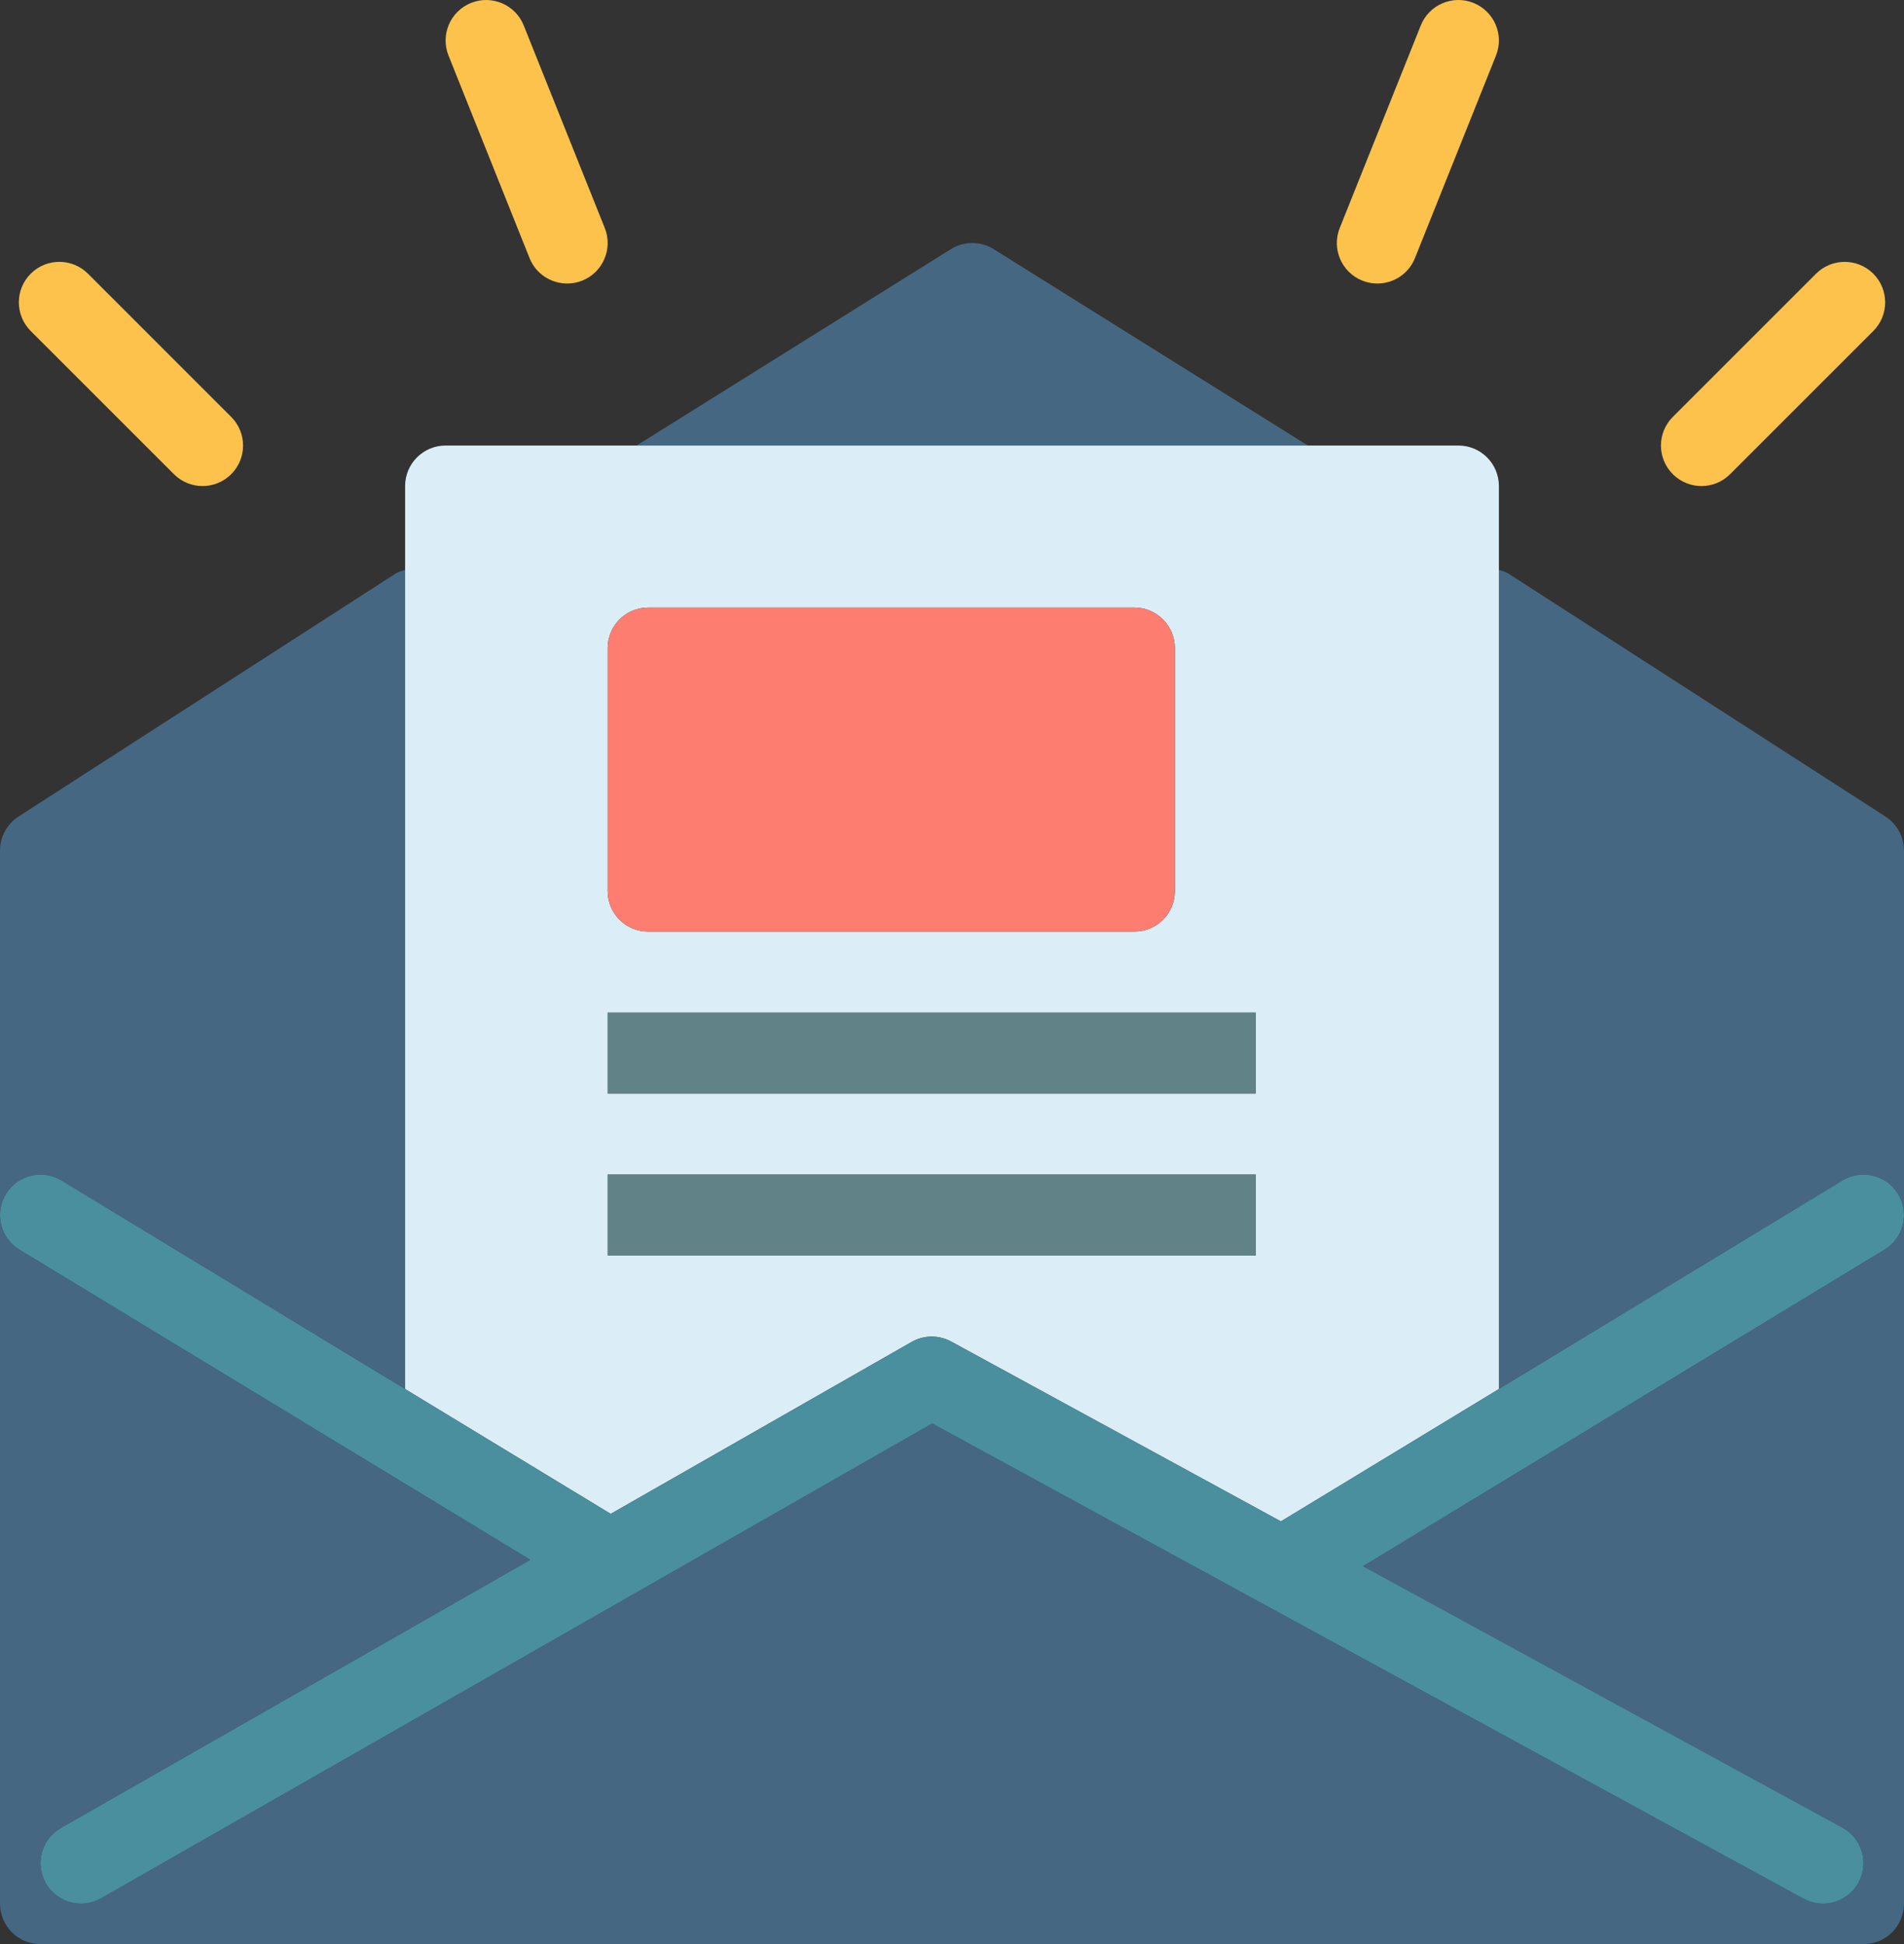 <?xml version="1.0" encoding="utf-8"?>
<!-- Generator: Adobe Illustrator 19.2.0, SVG Export Plug-In . SVG Version: 6.00 Build 0)  -->
<svg version="1.1" id="newsletter" xmlns="http://www.w3.org/2000/svg" xmlns:xlink="http://www.w3.org/1999/xlink" x="0px" y="0px"
	 viewBox="0 0 188.001 192.001" enable-background="new 0 0 188.001 192.001" xml:space="preserve">
<rect x="0" y="0" width="188.001" height="192.001" fill="#333333" stroke="none"/>
<g>
	<path fill="#456782" d="M129.145,44.001L98.122,24.61c-1.297-0.812-2.946-0.812-4.242,0L62.856,44.001H129.145z"/>
	<path fill="#456782" d="M186.169,80.638l-37.242-24c-0.293-0.184-0.613-0.258-0.925-0.36v80.902l33.925-20.598
		c1.891-1.144,4.352-0.547,5.492,1.344c1.148,1.887,0.547,4.348-1.344,5.492l-51.484,31.258l47.324,25.813
		c1.942,1.058,2.656,3.488,1.598,5.426c-0.726,1.332-2.098,2.086-3.515,2.086c-0.648,0-1.304-0.156-1.91-0.488
		l-86.039-46.93L9.985,187.474c-1.922,1.098-4.363,0.426-5.457-1.488c-1.098-1.918-0.43-4.36,1.488-5.457
		l46.348-26.484L1.926,123.419c-1.89-1.144-2.492-3.606-1.344-5.492c1.141-1.89,3.606-2.492,5.492-1.344
		l33.926,20.598v-80.906c-0.312,0.105-0.637,0.176-0.926,0.363l-37.242,24c-1.141,0.738-1.832,2.004-1.832,3.363v104
		c0,2.211,1.789,4,4,4h180c2.211,0,4-1.789,4-4v-104C188.001,82.642,187.309,81.376,186.169,80.638z"/>
	<path fill="#DBEEF7" d="M40.001,137.18l20.301,12.328l29.715-16.981c1.207-0.691,2.684-0.695,3.898-0.039
		l32.562,17.762l21.524-13.07V56.278v-8.277c0-2.211-1.789-4-4-4h-14.856H62.856H44.001c-2.211,0-4,1.789-4,4v8.274
		V137.18z M112.001,60.001c2.211,0,4,1.789,4,4v24c0,2.211-1.789,4-4,4h-48c-2.211,0-4-1.789-4-4v-24
		c0-2.211,1.789-4,4-4H112.001z M124.001,124.001h-64v-8h64V124.001z M124.001,108.001h-64v-8h64V108.001z"/>
	<path fill="#4A8F9E" d="M93.915,132.489c-1.215-0.656-2.691-0.652-3.898,0.039l-29.715,16.981l-20.301-12.328
		L6.075,116.583c-1.887-1.148-4.352-0.547-5.492,1.344c-1.148,1.887-0.547,4.348,1.344,5.492l50.438,30.625
		L6.016,180.528c-1.918,1.098-2.586,3.539-1.488,5.457c1.094,1.914,3.535,2.586,5.457,1.488l82.062-46.891
		l86.039,46.93c0.606,0.332,1.262,0.488,1.91,0.488c1.418,0,2.789-0.754,3.515-2.086
		c1.059-1.938,0.344-4.367-1.598-5.426l-47.324-25.813l51.484-31.258c1.89-1.144,2.492-3.606,1.344-5.492
		c-1.141-1.89-3.602-2.488-5.492-1.344l-33.925,20.598l-21.524,13.07L93.915,132.489z"/>
	<path fill="#FE7D71" d="M60.001,64.001v24c0,2.211,1.789,4,4,4h48c2.211,0,4-1.789,4-4v-24c0-2.211-1.789-4-4-4h-48
		C61.79,60.001,60.001,61.79,60.001,64.001z"/>
	<rect x="60.001" y="100.001" fill="#618287" width="64" height="8"/>
	<rect x="60.001" y="116.001" fill="#618287" width="64" height="8"/>
	<path fill="#FCC24C" d="M168.001,48.001c1.024,0,2.047-0.391,2.828-1.172l14.141-14.14
		c1.562-1.563,1.562-4.094,0-5.656c-1.562-1.562-4.094-1.562-5.656,0l-14.14,14.141
		c-1.563,1.562-1.563,4.094,0,5.656C165.954,47.61,166.977,48.001,168.001,48.001z"/>
	<path fill="#FCC24C" d="M17.173,46.829c0.781,0.781,1.804,1.172,2.828,1.172c1.024,0,2.047-0.391,2.828-1.172
		c1.563-1.562,1.563-4.094,0-5.656L8.688,27.032c-1.562-1.562-4.094-1.562-5.656,0c-1.562,1.562-1.562,4.094,0,5.656
		L17.173,46.829z"/>
	<path fill="#FCC24C" d="M134.516,27.716c0.484,0.195,0.989,0.285,1.484,0.285c1.586,0,3.09-0.949,3.715-2.516l8-20
		c0.82-2.051-0.18-4.379-2.23-5.199c-2.031-0.816-4.379,0.172-5.199,2.23l-8,20
		C131.465,24.567,132.465,26.895,134.516,27.716z"/>
	<path fill="#FCC24C" d="M52.286,25.485c0.625,1.566,2.129,2.516,3.715,2.516c0.496,0,1-0.09,1.484-0.285
		c2.051-0.82,3.051-3.148,2.23-5.199l-8-20c-0.82-2.058-3.164-3.047-5.199-2.23
		c-2.051,0.82-3.051,3.148-2.23,5.199L52.286,25.485z"/>
</g>
</svg>
